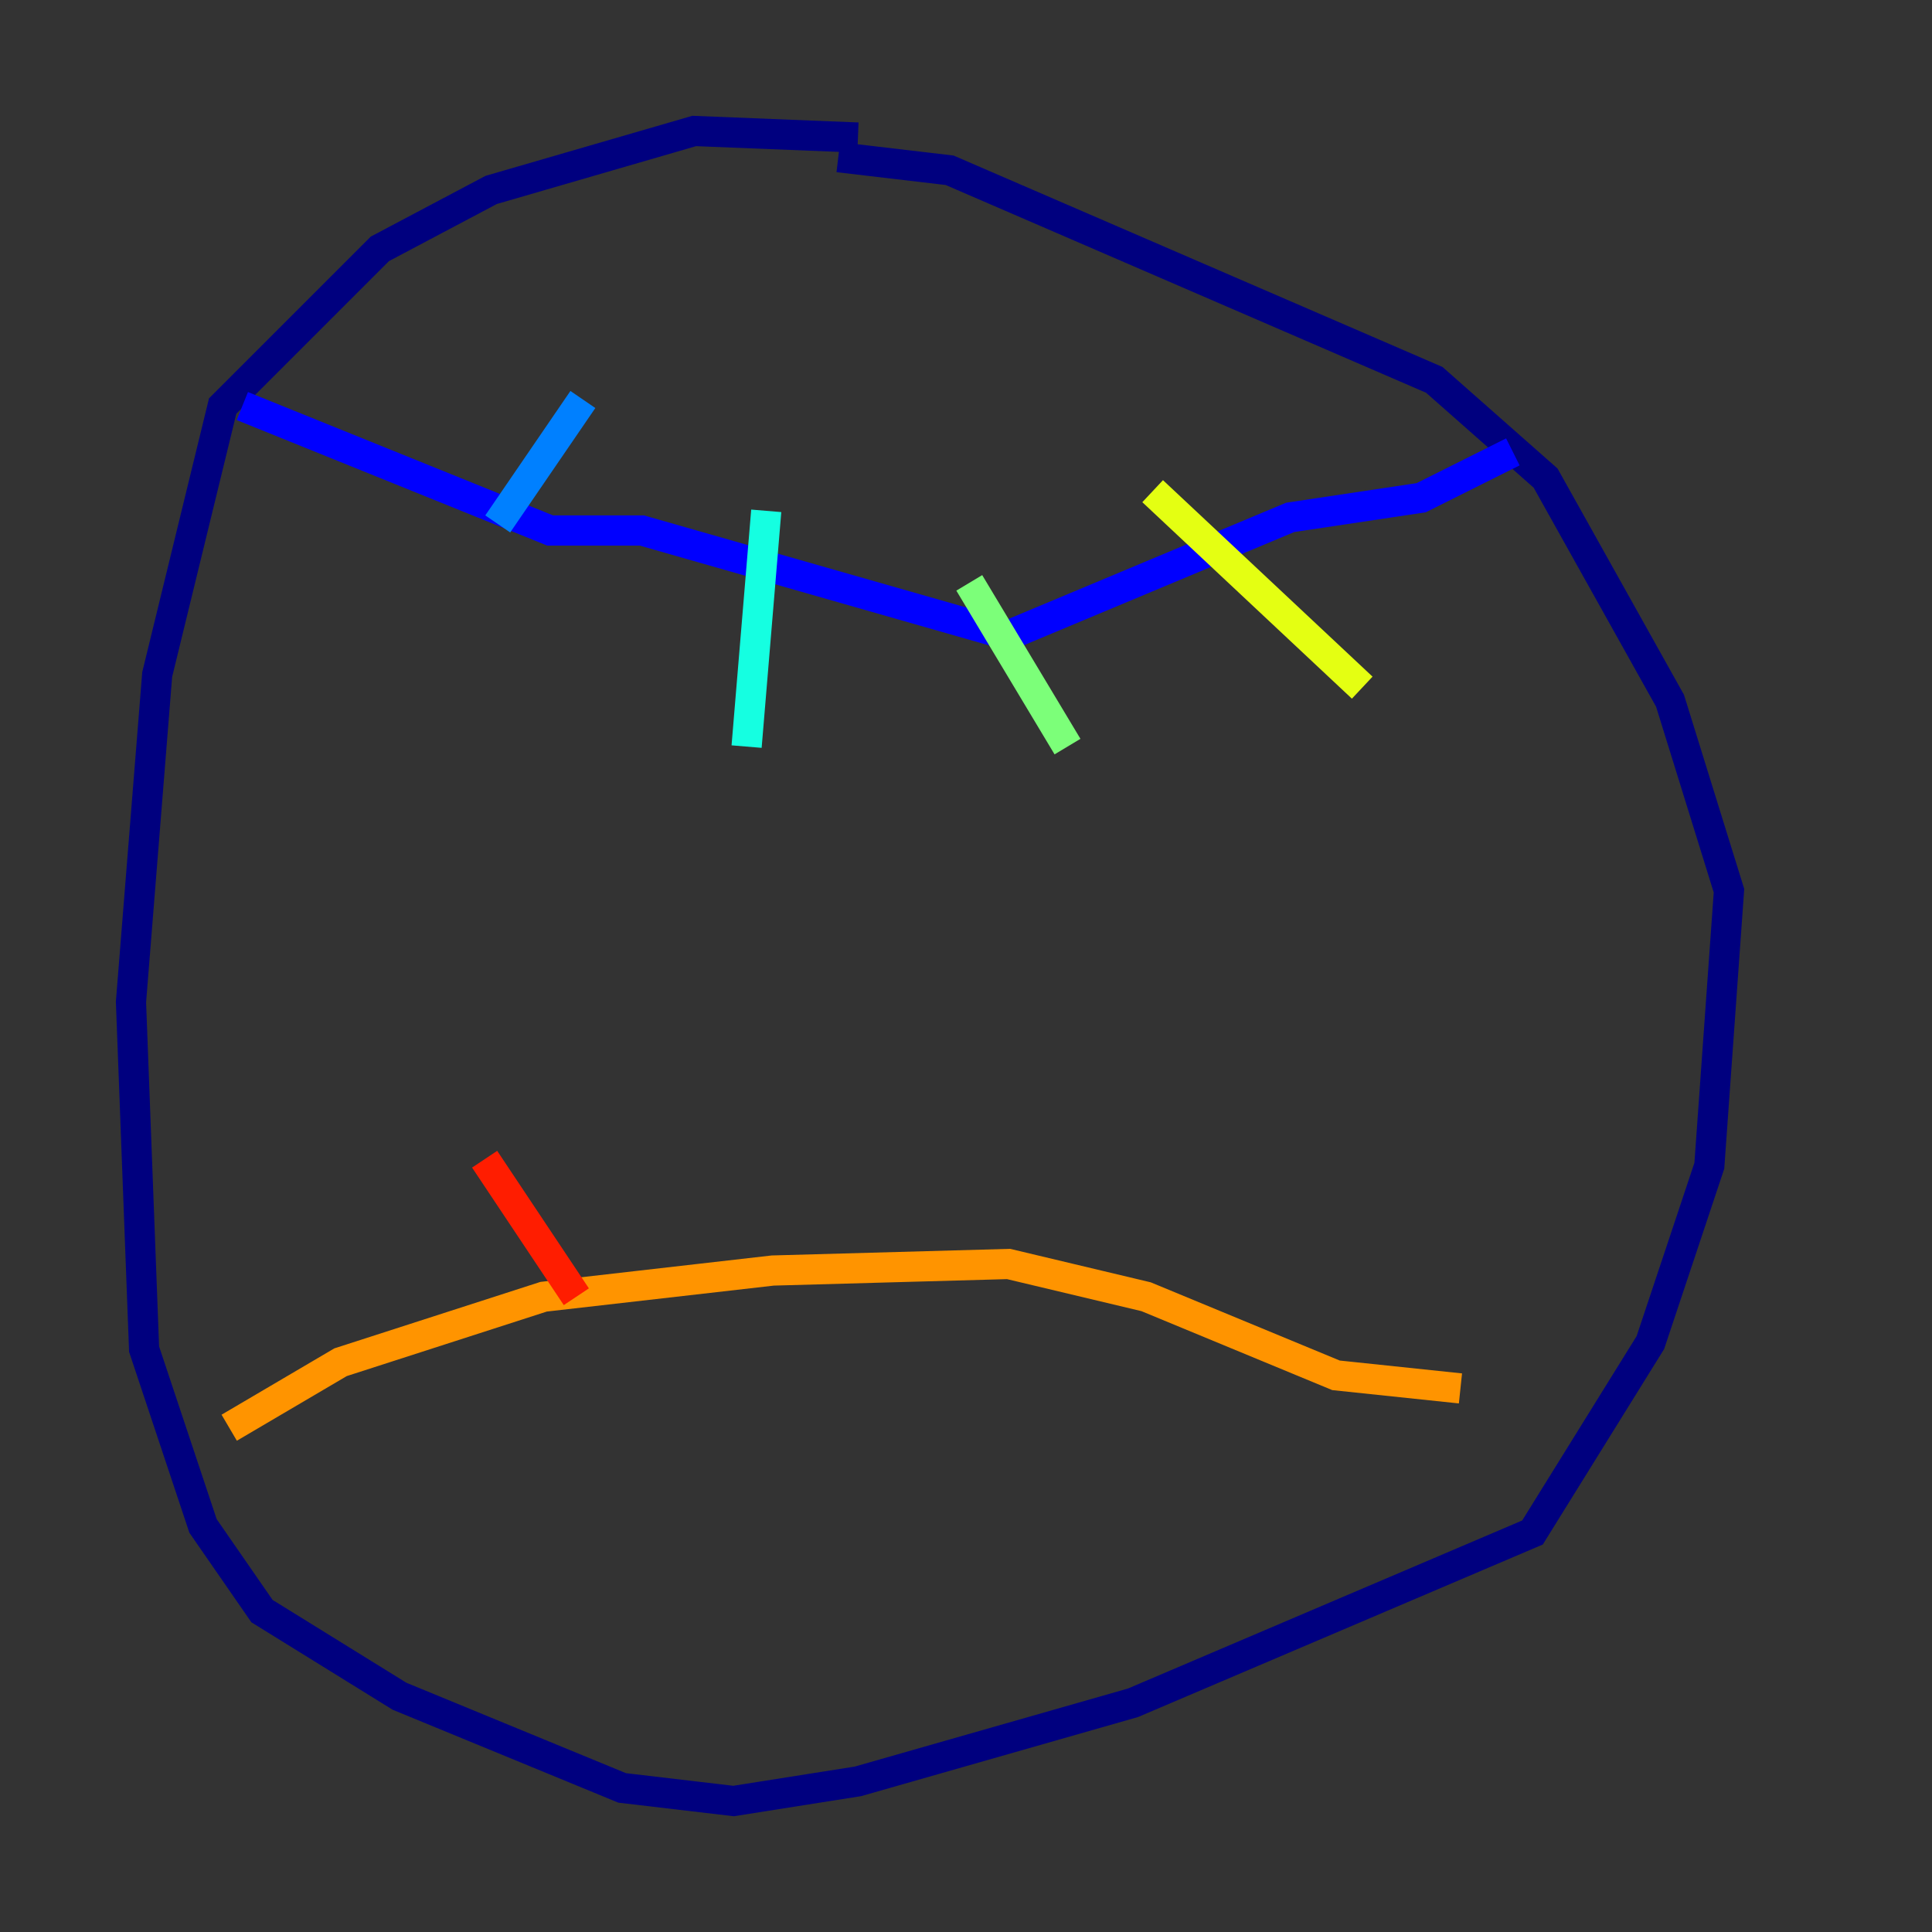 <?xml version="1.0" encoding="utf-8" ?>
<svg baseProfile="tiny" height="128" version="1.2" viewBox="0,0,128,128" width="128" xmlns="http://www.w3.org/2000/svg" xmlns:ev="http://www.w3.org/2001/xml-events" xmlns:xlink="http://www.w3.org/1999/xlink"><rect x="0" y="0" width="128" height="128" fill="#333333" stroke="none"/><defs /><polyline fill="none" points="56.841,9.112 45.993,8.678 32.542,12.583 25.166,16.488 14.752,26.902 10.414,44.691 8.678,66.386 9.546,89.383 13.451,101.098 17.356,106.739 26.468,112.38 41.22,118.454 48.597,119.322 56.841,118.02 75.064,112.814 101.532,101.532 109.342,88.949 113.248,77.234 114.549,59.01 110.644,46.427 102.4,31.675 95.024,25.166 62.915,11.281 55.539,10.414" stroke="#00007f" stroke-width="2" /><polyline fill="none" points="16.054,26.902 36.447,35.146 42.522,35.146 66.82,42.088 85.478,34.278 94.156,32.976 100.231,29.939" stroke="#0000ff" stroke-width="2" /><polyline fill="none" points="38.617,26.468 32.976,34.712" stroke="#0080ff" stroke-width="2" /><polyline fill="none" points="50.766,33.844 49.464,49.464" stroke="#15ffe1" stroke-width="2" /><polyline fill="none" points="64.217,38.617 70.725,49.464" stroke="#7cff79" stroke-width="2" /><polyline fill="none" points="76.366,32.542 90.251,45.559" stroke="#e4ff12" stroke-width="2" /><polyline fill="none" points="15.186,94.59 22.563,90.251 36.014,85.912 51.2,84.176 66.82,83.742 75.932,85.912 88.515,91.119 96.759,91.986" stroke="#ff9400" stroke-width="2" /><polyline fill="none" points="32.108,76.8 38.183,85.912" stroke="#ff1d00" stroke-width="2" /><polyline fill="none" points="61.614,81.573 61.614,81.573" stroke="#7f0000" stroke-width="2" /></svg>
